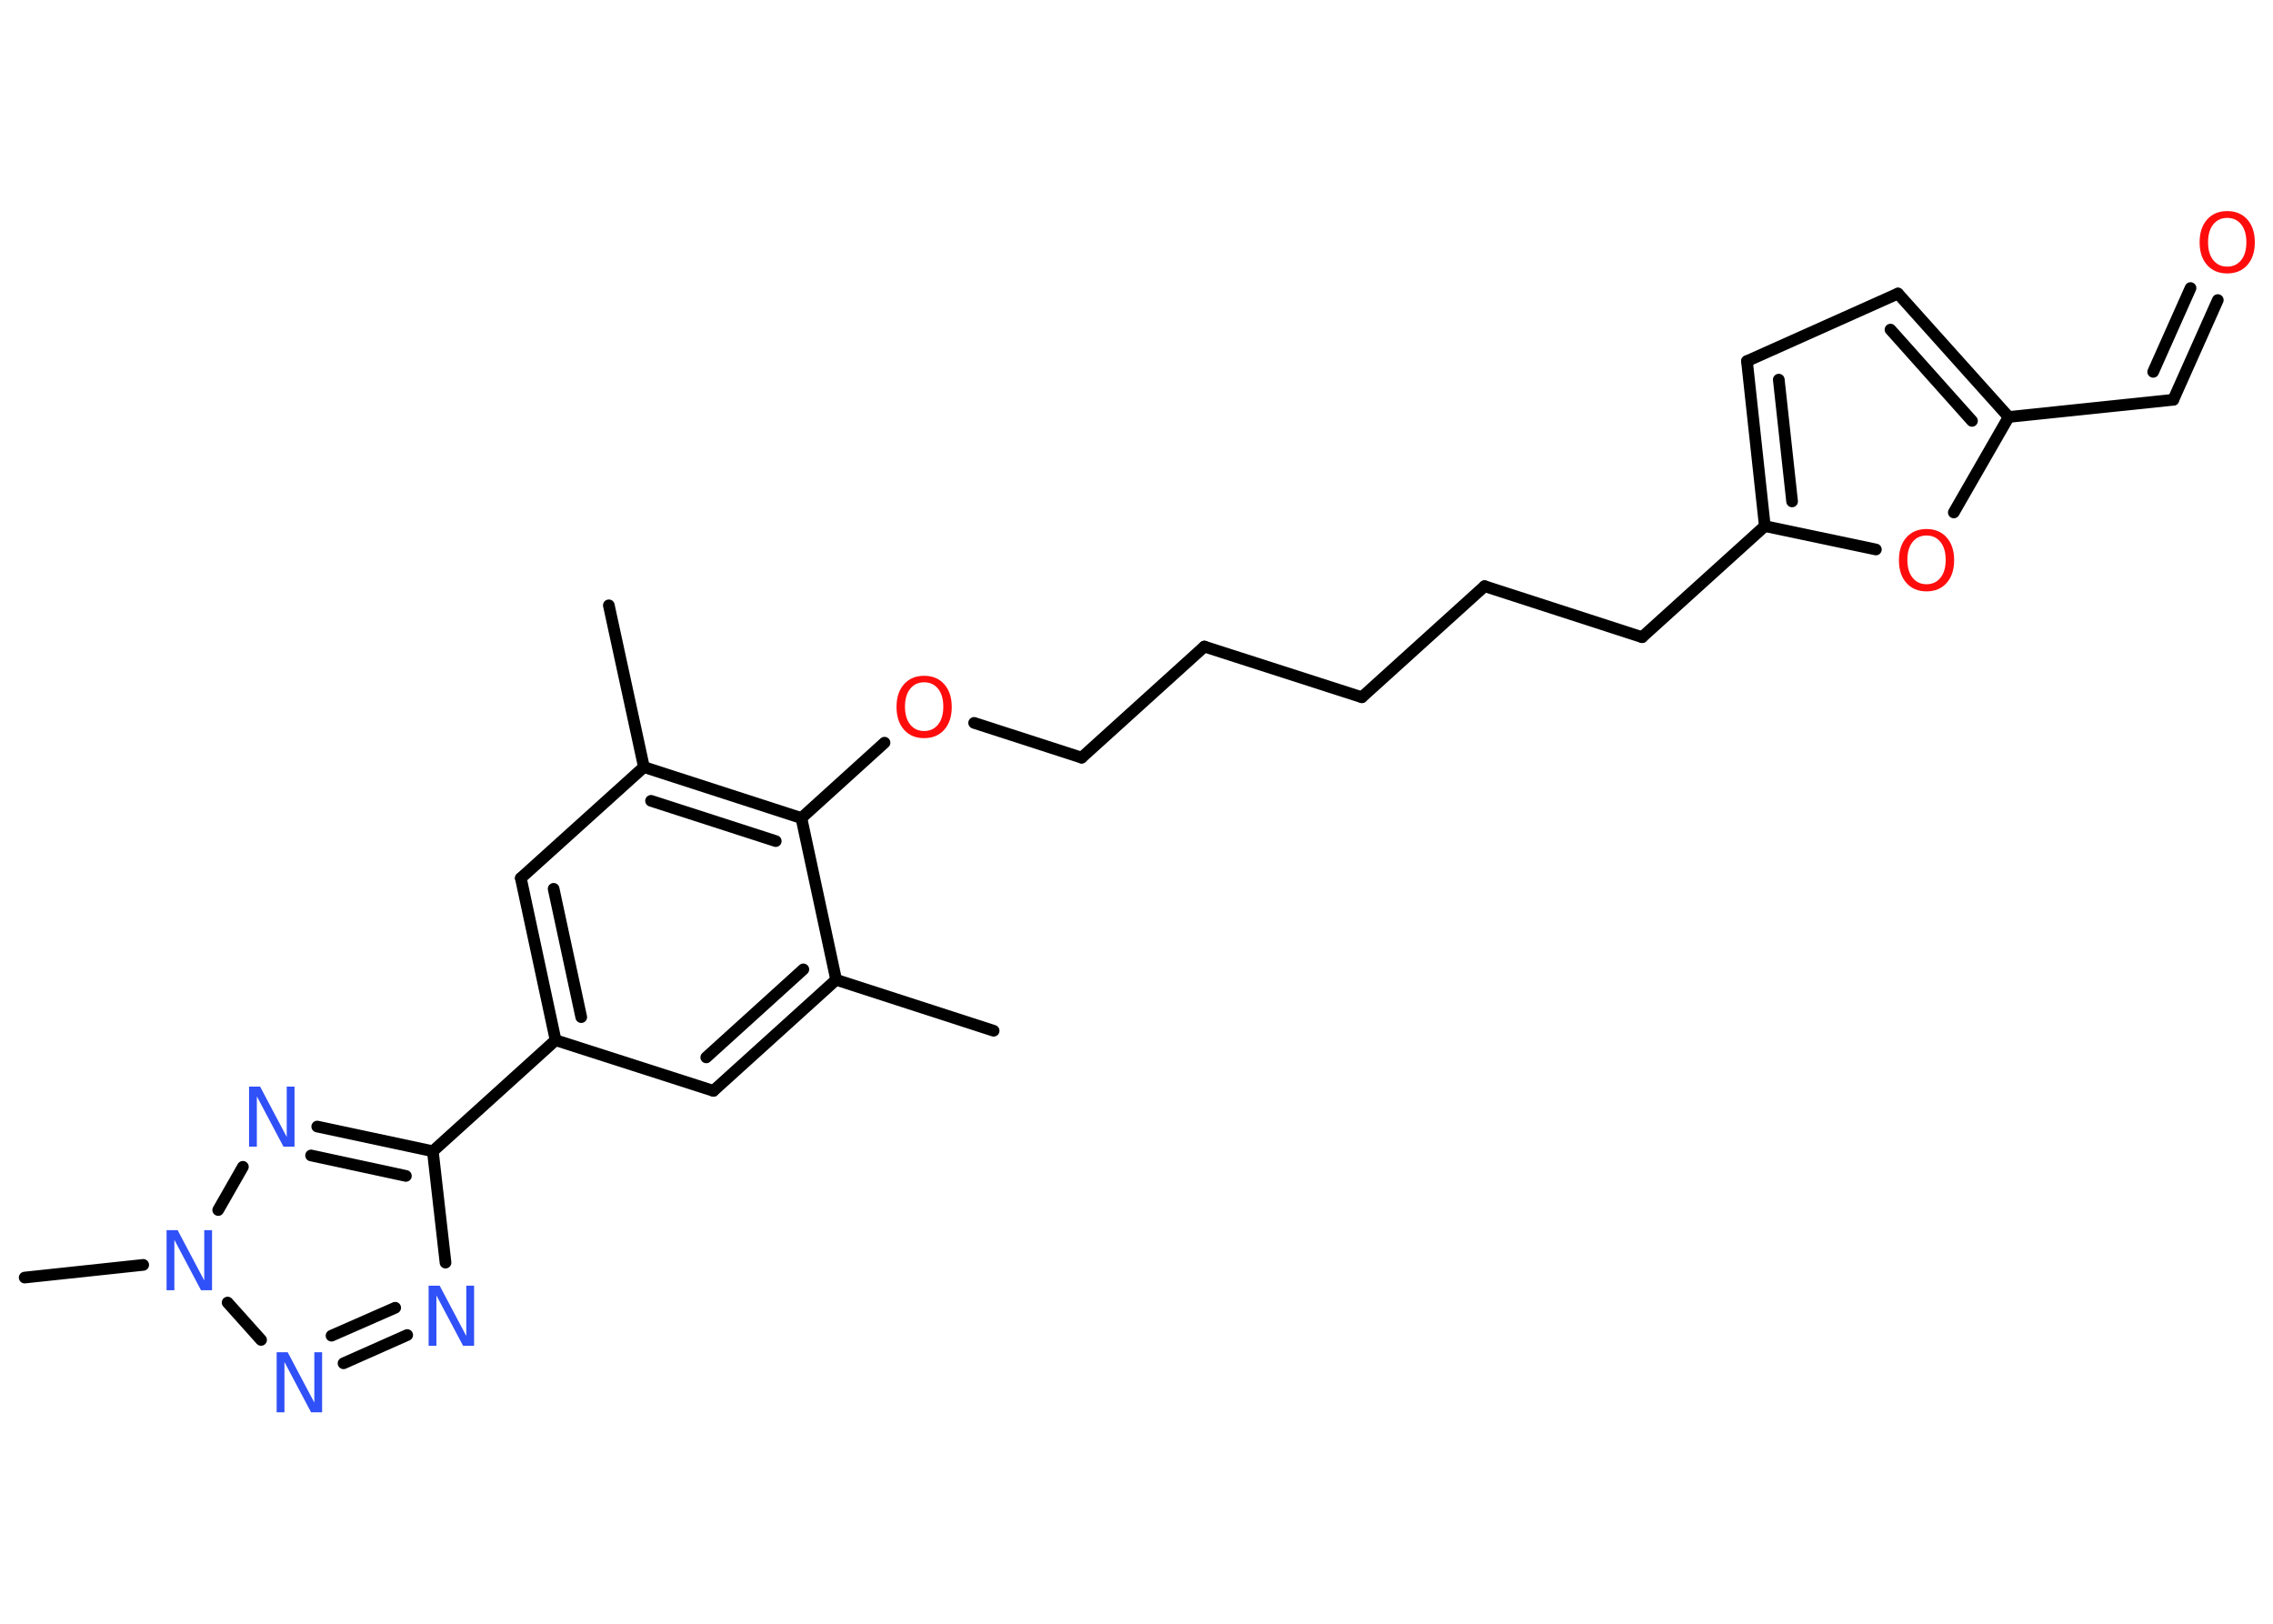 <?xml version='1.0' encoding='UTF-8'?>
<!DOCTYPE svg PUBLIC "-//W3C//DTD SVG 1.1//EN" "http://www.w3.org/Graphics/SVG/1.1/DTD/svg11.dtd">
<svg version='1.2' xmlns='http://www.w3.org/2000/svg' xmlns:xlink='http://www.w3.org/1999/xlink' width='70.0mm' height='50.0mm' viewBox='0 0 70.0 50.0'>
  <desc>Generated by the Chemistry Development Kit (http://github.com/cdk)</desc>
  <g stroke-linecap='round' stroke-linejoin='round' stroke='#000000' stroke-width='.36' fill='#3050F8'>
    <rect x='.0' y='.0' width='70.0' height='50.0' fill='#FFFFFF' stroke='none'/>
    <g id='mol1' class='mol'>
      <line id='mol1bnd1' class='bond' x1='30.6' y1='31.74' x2='25.75' y2='30.17'/>
      <g id='mol1bnd2' class='bond'>
        <line x1='21.97' y1='33.59' x2='25.75' y2='30.17'/>
        <line x1='21.75' y1='32.56' x2='24.74' y2='29.85'/>
      </g>
      <line id='mol1bnd3' class='bond' x1='21.97' y1='33.59' x2='17.11' y2='32.03'/>
      <line id='mol1bnd4' class='bond' x1='17.11' y1='32.03' x2='13.33' y2='35.45'/>
      <line id='mol1bnd5' class='bond' x1='13.33' y1='35.45' x2='13.72' y2='38.88'/>
      <g id='mol1bnd6' class='bond'>
        <line x1='10.58' y1='41.98' x2='12.54' y2='41.11'/>
        <line x1='10.21' y1='41.13' x2='12.17' y2='40.27'/>
      </g>
      <line id='mol1bnd7' class='bond' x1='8.04' y1='41.26' x2='7.01' y2='40.11'/>
      <line id='mol1bnd8' class='bond' x1='4.41' y1='38.95' x2='.76' y2='39.34'/>
      <line id='mol1bnd9' class='bond' x1='6.72' y1='37.26' x2='7.48' y2='35.93'/>
      <g id='mol1bnd10' class='bond'>
        <line x1='13.33' y1='35.45' x2='9.77' y2='34.69'/>
        <line x1='12.5' y1='36.21' x2='9.58' y2='35.58'/>
      </g>
      <g id='mol1bnd11' class='bond'>
        <line x1='16.04' y1='27.04' x2='17.11' y2='32.03'/>
        <line x1='17.05' y1='27.37' x2='17.9' y2='31.32'/>
      </g>
      <line id='mol1bnd12' class='bond' x1='16.04' y1='27.04' x2='19.83' y2='23.62'/>
      <line id='mol1bnd13' class='bond' x1='19.83' y1='23.62' x2='18.75' y2='18.64'/>
      <g id='mol1bnd14' class='bond'>
        <line x1='24.68' y1='25.19' x2='19.83' y2='23.62'/>
        <line x1='23.89' y1='25.9' x2='20.05' y2='24.66'/>
      </g>
      <line id='mol1bnd15' class='bond' x1='25.75' y1='30.17' x2='24.68' y2='25.19'/>
      <line id='mol1bnd16' class='bond' x1='24.68' y1='25.19' x2='27.24' y2='22.87'/>
      <line id='mol1bnd17' class='bond' x1='30.0' y1='22.26' x2='33.31' y2='23.33'/>
      <line id='mol1bnd18' class='bond' x1='33.31' y1='23.33' x2='37.09' y2='19.91'/>
      <line id='mol1bnd19' class='bond' x1='37.09' y1='19.91' x2='41.94' y2='21.47'/>
      <line id='mol1bnd20' class='bond' x1='41.94' y1='21.47' x2='45.72' y2='18.05'/>
      <line id='mol1bnd21' class='bond' x1='45.72' y1='18.05' x2='50.57' y2='19.62'/>
      <line id='mol1bnd22' class='bond' x1='50.57' y1='19.62' x2='54.35' y2='16.2'/>
      <g id='mol1bnd23' class='bond'>
        <line x1='53.8' y1='11.12' x2='54.35' y2='16.2'/>
        <line x1='54.78' y1='11.69' x2='55.19' y2='15.44'/>
      </g>
      <line id='mol1bnd24' class='bond' x1='53.8' y1='11.12' x2='58.45' y2='9.04'/>
      <g id='mol1bnd25' class='bond'>
        <line x1='61.86' y1='12.84' x2='58.45' y2='9.04'/>
        <line x1='60.73' y1='12.96' x2='58.22' y2='10.15'/>
      </g>
      <line id='mol1bnd26' class='bond' x1='61.86' y1='12.84' x2='66.93' y2='12.31'/>
      <g id='mol1bnd27' class='bond'>
        <line x1='66.93' y1='12.31' x2='68.3' y2='9.24'/>
        <line x1='66.31' y1='11.45' x2='67.46' y2='8.87'/>
      </g>
      <line id='mol1bnd28' class='bond' x1='61.86' y1='12.84' x2='60.17' y2='15.78'/>
      <line id='mol1bnd29' class='bond' x1='54.35' y1='16.2' x2='57.77' y2='16.92'/>
      <path id='mol1atm6' class='atom' d='M13.2 39.59h.34l.82 1.55v-1.55h.24v1.85h-.34l-.82 -1.55v1.55h-.24v-1.85z' stroke='none'/>
      <path id='mol1atm7' class='atom' d='M8.52 41.64h.34l.82 1.55v-1.55h.24v1.85h-.34l-.82 -1.55v1.55h-.24v-1.85z' stroke='none'/>
      <path id='mol1atm8' class='atom' d='M5.13 37.88h.34l.82 1.55v-1.55h.24v1.85h-.34l-.82 -1.55v1.55h-.24v-1.85z' stroke='none'/>
      <path id='mol1atm10' class='atom' d='M7.67 33.46h.34l.82 1.55v-1.55h.24v1.85h-.34l-.82 -1.55v1.55h-.24v-1.85z' stroke='none'/>
      <path id='mol1atm15' class='atom' d='M28.46 21.01q-.27 .0 -.43 .2q-.16 .2 -.16 .55q.0 .35 .16 .55q.16 .2 .43 .2q.27 .0 .43 -.2q.16 -.2 .16 -.55q.0 -.35 -.16 -.55q-.16 -.2 -.43 -.2zM28.46 20.81q.39 .0 .62 .26q.23 .26 .23 .7q.0 .44 -.23 .7q-.23 .26 -.62 .26q-.39 .0 -.62 -.26q-.23 -.26 -.23 -.7q.0 -.44 .23 -.7q.23 -.26 .62 -.26z' stroke='none' fill='#FF0D0D'/>
      <path id='mol1atm26' class='atom' d='M68.59 6.71q-.27 .0 -.43 .2q-.16 .2 -.16 .55q.0 .35 .16 .55q.16 .2 .43 .2q.27 .0 .43 -.2q.16 -.2 .16 -.55q.0 -.35 -.16 -.55q-.16 -.2 -.43 -.2zM68.59 6.5q.39 .0 .62 .26q.23 .26 .23 .7q.0 .44 -.23 .7q-.23 .26 -.62 .26q-.39 .0 -.62 -.26q-.23 -.26 -.23 -.7q.0 -.44 .23 -.7q.23 -.26 .62 -.26z' stroke='none' fill='#FF0D0D'/>
      <path id='mol1atm27' class='atom' d='M59.33 16.49q-.27 .0 -.43 .2q-.16 .2 -.16 .55q.0 .35 .16 .55q.16 .2 .43 .2q.27 .0 .43 -.2q.16 -.2 .16 -.55q.0 -.35 -.16 -.55q-.16 -.2 -.43 -.2zM59.33 16.29q.39 .0 .62 .26q.23 .26 .23 .7q.0 .44 -.23 .7q-.23 .26 -.62 .26q-.39 .0 -.62 -.26q-.23 -.26 -.23 -.7q.0 -.44 .23 -.7q.23 -.26 .62 -.26z' stroke='none' fill='#FF0D0D'/>
    </g>
  </g>
</svg>
